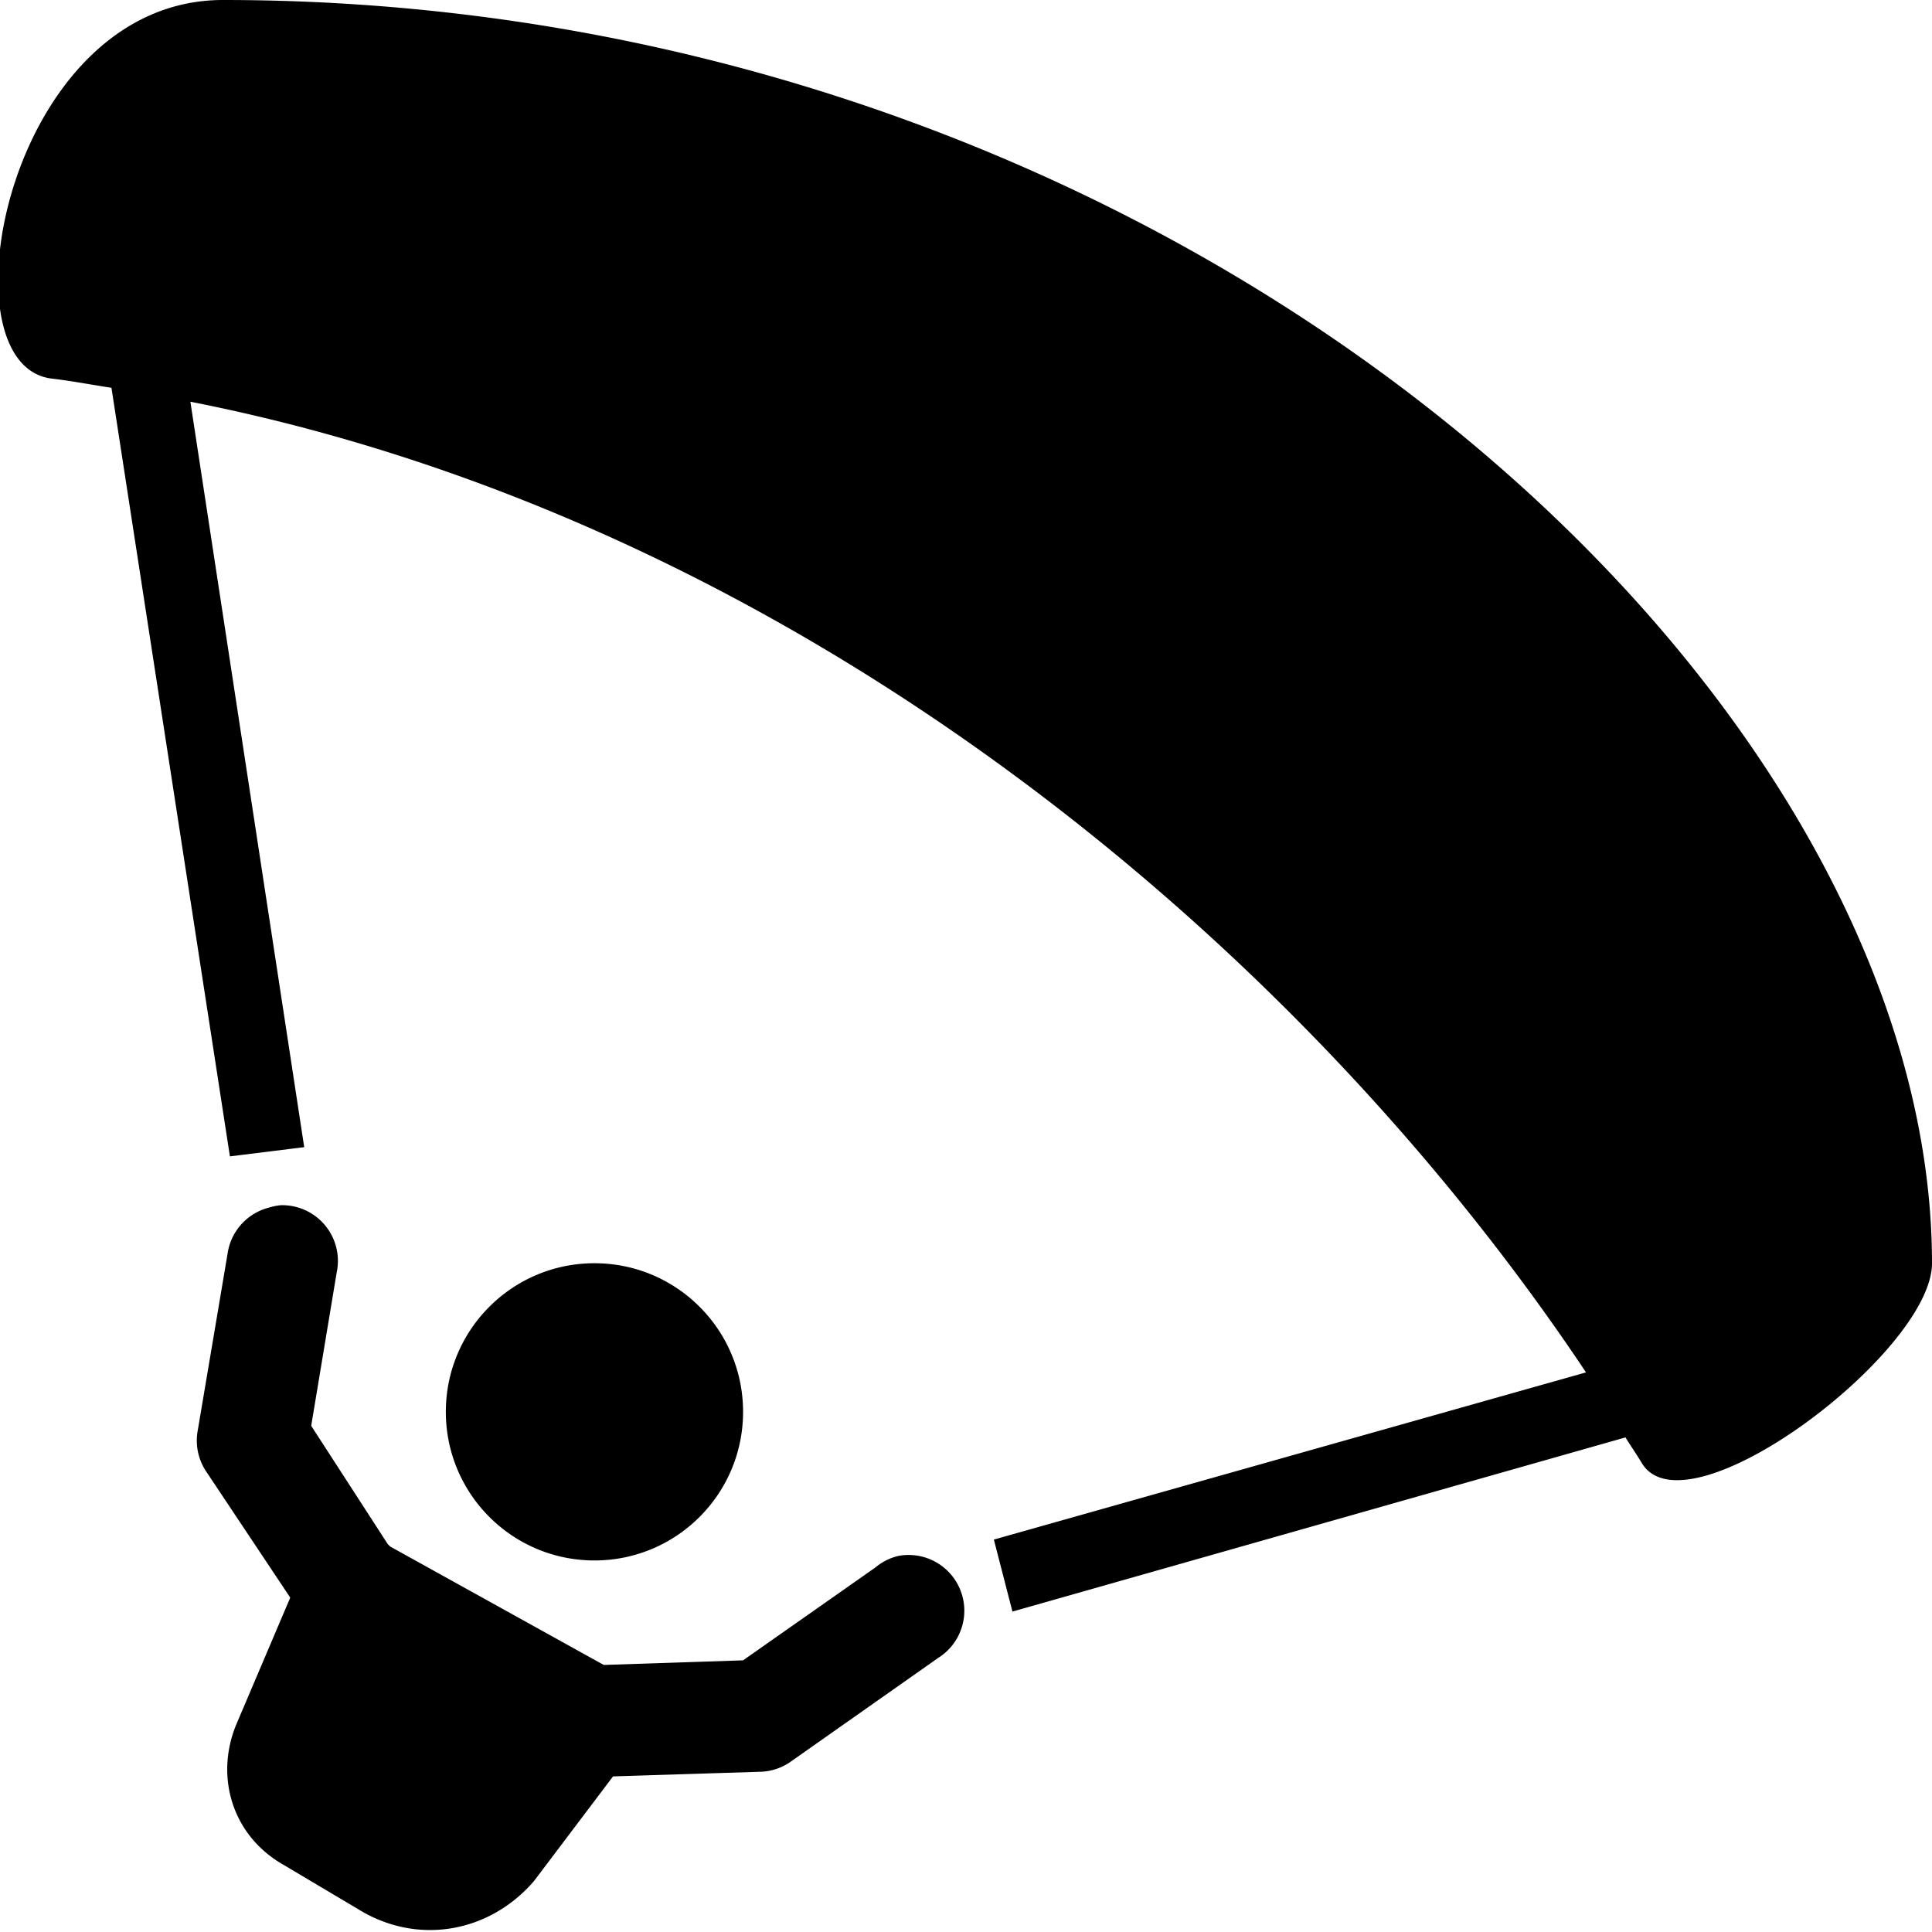 <?xml version="1.0"?>
<svg xmlns="http://www.w3.org/2000/svg" viewBox="0 0 26 26" enable-background="new 0 0 26 26">
    <path d="M 3 0 C 0.1 0 -0.812 4.894 0.688 5.094 C 0.958 5.125 1.232 5.178 1.5 5.219 L 3.094 15.562 L 4.094 15.438 L 2.562 5.406 C 10.666 7.002 17.444 12.625 21.344 18.469 L 13.375 20.719 L 13.625 21.688 L 21.875 19.344 C 21.946 19.46 22.025 19.572 22.094 19.688 C 22.694 20.688 26 18.2 26 17 C 26 9.3 16 0 3 0 z M 3.781 16.219 A 0.75 0.75 0 0 0 3.625 16.25 A 0.75 0.75 0 0 0 3.062 16.875 L 2.656 19.281 A 0.75 0.75 0 0 0 2.781 19.812 L 3.906 21.5 L 3.188 23.188 C 2.888 23.887 3.112 24.694 3.812 25.094 L 4.812 25.688 C 5.612 26.188 6.588 26.012 7.188 25.312 L 8.25 23.906 L 10.219 23.844 A 0.75 0.75 0 0 0 10.625 23.719 L 12.625 22.312 A 0.75 0.75 0 0 0 12.094 20.938 A 0.75 0.75 0 0 0 11.781 21.094 L 10 22.344 L 8.125 22.406 L 5.25 20.812 A 0.754 0.754 0 0 0 5.219 20.781 L 4.188 19.188 L 4.531 17.125 A 0.75 0.75 0 0 0 3.781 16.219 z M 8 17 C 6.895 17 6 17.895 6 19 C 6 20.105 6.895 21 8 21 C 9.105 21 10 20.105 10 19 C 10 17.895 9.105 17 8 17 z"/>
</svg>
